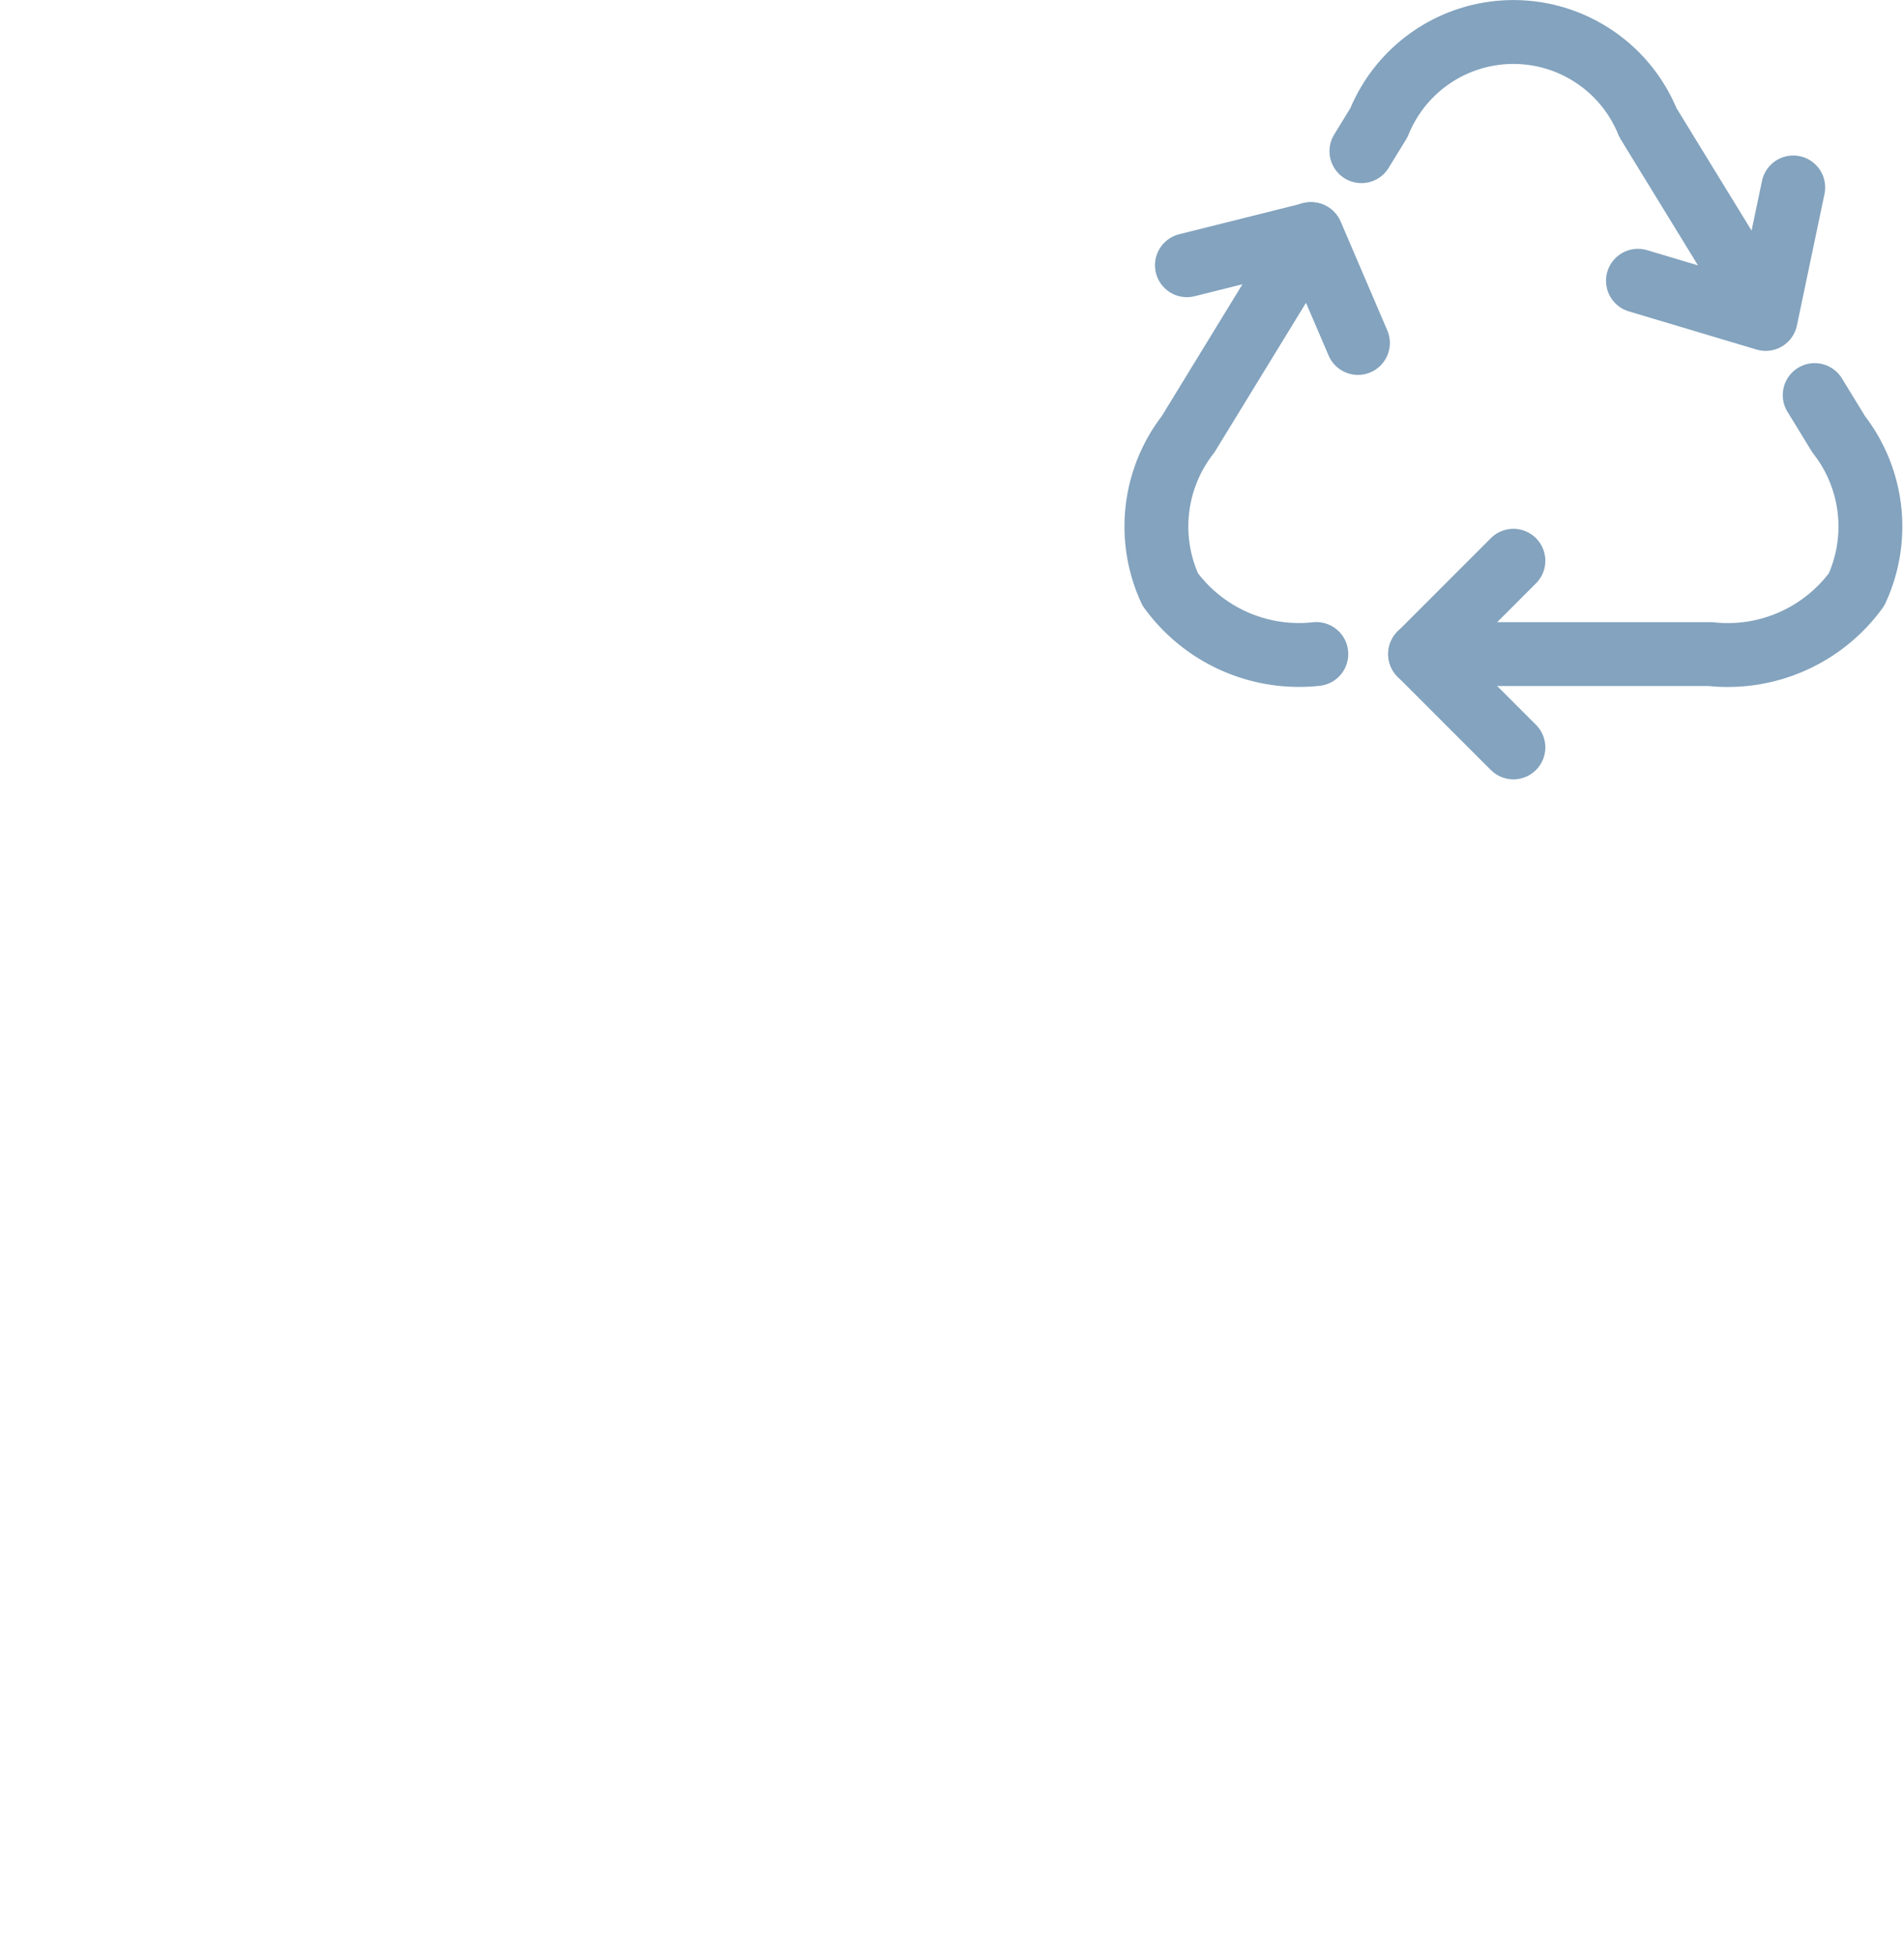 <svg
  xmlns="http://www.w3.org/2000/svg"
  width="37.271"
  height="38.25"
  viewBox="0 0 37.271 38.25"
><defs><style
    >.a,.b{fill:none;stroke-linecap:round;stroke-linejoin:round;stroke-width:1.25px;}.a{}.b{stroke:#83a3be;}</style></defs><g
    transform="translate(0.625 0.625)"
  ><g transform="translate(-15.47 -2.5)"><g
        transform="translate(15.47 9.5)"
      ><line class="a" y1="9" transform="translate(4)" /><line
          class="a"
          y1="9"
          transform="translate(8)"
        /><line class="a" x2="4" transform="translate(4)" /><line
          class="a"
          y2="16"
          transform="translate(0 13)"
        /><line class="a" y2="16" transform="translate(12 13)" /><line
          class="a"
          x2="10"
          transform="translate(1 30)"
        /><line class="a" x1="12" transform="translate(0 24)" /><line
          class="a"
          x1="12"
          transform="translate(0 16)"
        /><path
          class="a"
          d="M676,720a1,1,0,0,1-1,1"
          transform="translate(-664 -691)"
        /><path
          class="a"
          d="M510,720a1,1,0,0,0,1,1"
          transform="translate(-510 -691)"
        /><line class="a" x2="4" transform="translate(4 6)" /><path
          class="a"
          d="M510,424a4,4,0,0,1,4-4"
          transform="translate(-510 -411)"
        /><path
          class="a"
          d="M634,424a4,4,0,0,0-4-4"
          transform="translate(-622 -411)"
        /></g><g transform="translate(27.47 18.714)"><line
          class="a"
          y1="14"
          transform="translate(0 2.546)"
        /><line class="a" y1="14" transform="translate(14 2.546)" /><line
          class="a"
          x2="1.273"
          transform="translate(2.546 2.546)"
        /><ellipse class="a" cx="7" cy="2.545" rx="7" ry="2.545" /><path
          class="a"
          d="M2519,2835c0,1.405-3.134,2.545-7,2.545s-7-1.14-7-2.545"
          transform="translate(-2505 -2818.455)"
        /></g></g><g transform="translate(-153 -84)"><path
        class="b"
        d="M178.142,105.217a3.119,3.119,0,0,1-2.859-1.263,2.936,2.936,0,0,1,.348-3.036L178.03,97"
        transform="translate(0 -9.044)"
      /><path
        class="b"
        d="M199.724,107.347l.471.769a2.936,2.936,0,0,1,.348,3.036,3.119,3.119,0,0,1-2.859,1.263H192"
        transform="translate(-11.826 -16.241)"
      /><path
        class="b"
        d="M188.224,86.333l.343-.559a2.841,2.841,0,0,1,5.265,0l2.269,3.7"
        transform="translate(-9.199)"
      /><path
        class="b"
        d="M193.826,121.652,192,119.826,193.826,118"
        transform="translate(-11.826 -23.652)"
      /><path
        class="b"
        d="M209.043,94l-.54,2.573-2.5-.747"
        transform="translate(-21.565 -6.957)"
      /><path
        class="b"
        d="M177,97.609,179.435,97l.913,2.13"
        transform="translate(-1.391 -9.044)"
      /></g></g></svg>
